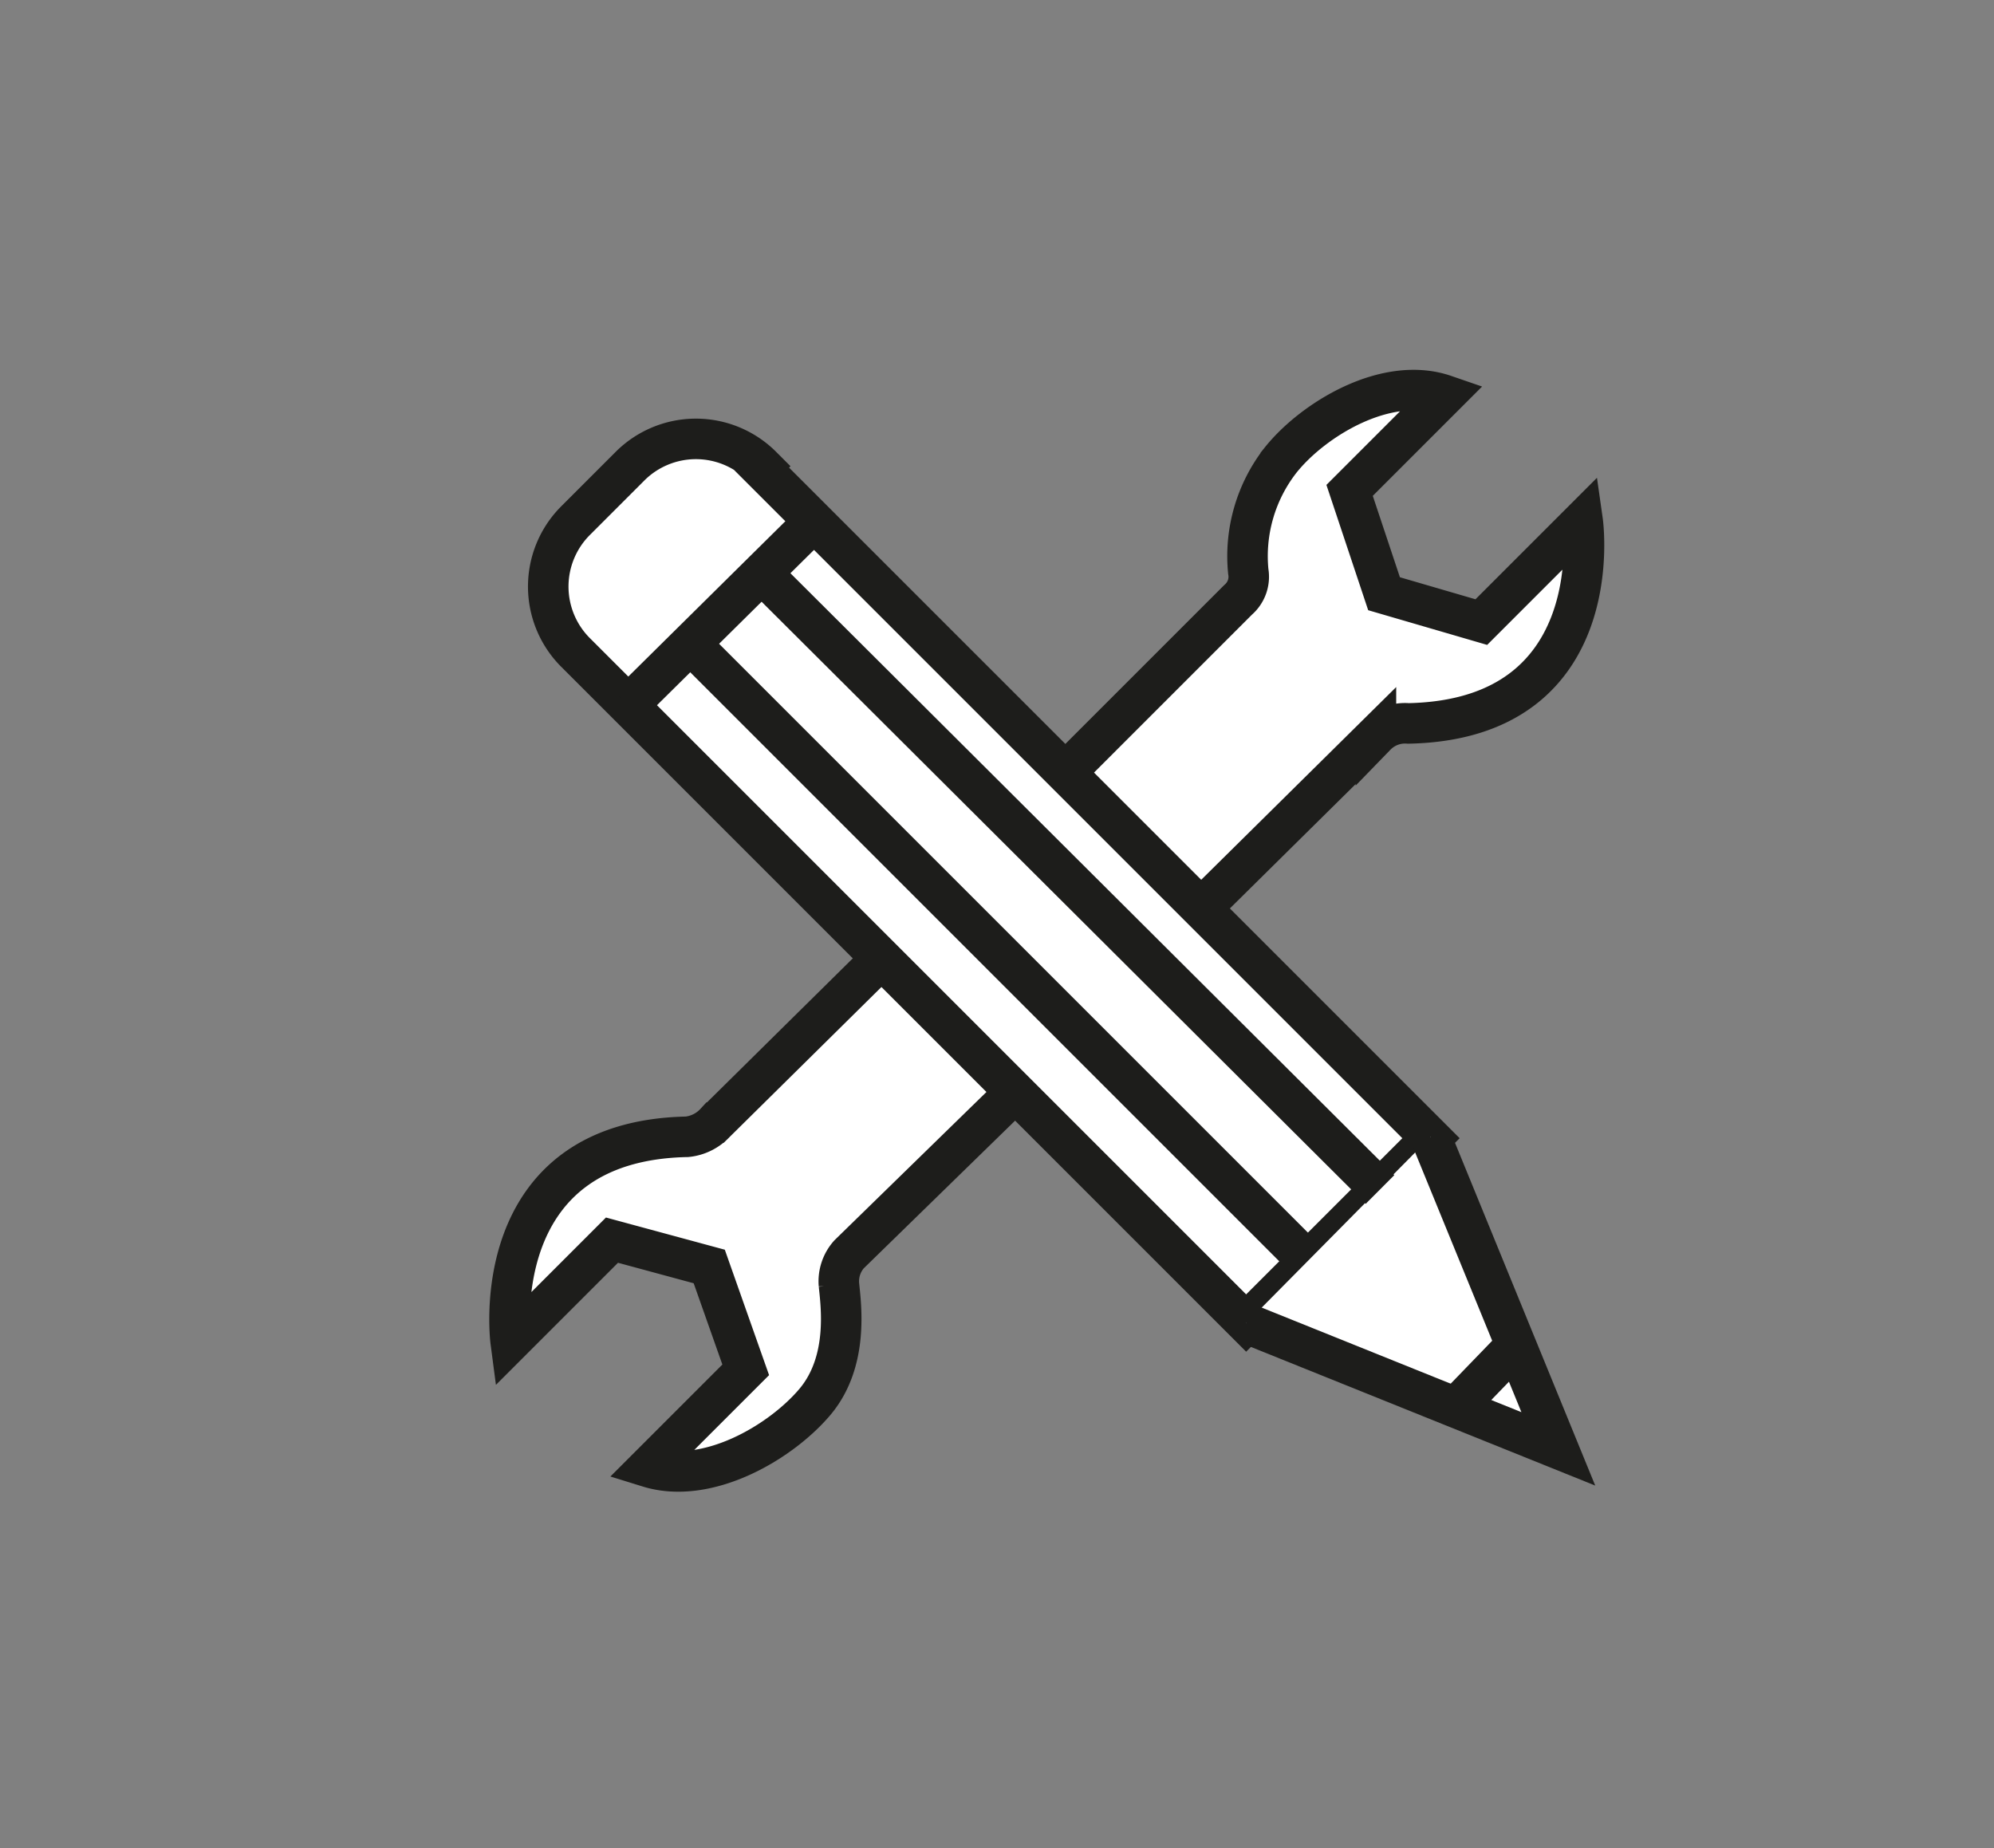 <svg id="b872355d-f538-4f97-b2e8-c4120c6bbf55" data-name="Layer 1" xmlns="http://www.w3.org/2000/svg" width="98.4" height="91.2" viewBox="0 0 98.4 91.2"><rect x="0" y="0" width="98.4" height="91.2" fill="#808080" stroke="none"/><path d="M59.3,44.8l8.6-8.5a2,2,0,0,1,1.6-.6c10-.2,8.6-10,8.6-10l-5,5-4.8-1.4-1.7-5.1,4.7-4.7c-2.9-1-6.5,1.2-8.1,3.2a7.7,7.7,0,0,0-1.6,5.5,1.5,1.5,0,0,1-.5,1.4l-8.5,8.5" fill="#fff" stroke="#1d1d1b" stroke-miterlimit="10" stroke-width="2"/><path d="M43.5,47.3l-8.2,8.1a2.2,2.2,0,0,1-1.4.7c-10,.2-8.7,10.1-8.7,10.1l5-5L35,62.5l1.8,5.1L32,72.4c2.9.9,6.5-1.2,8.2-3.2s1.3-4.8,1.2-5.8a2,2,0,0,1,.5-1.5l8.2-8" fill="#fff" stroke="#1d1d1b" stroke-miterlimit="10" stroke-width="2"/><path d="M26.8,36.1H73.6a0,0,0,0,1,0,0V49a0,0,0,0,1,0,0H26.8a4.6,4.6,0,0,1-4.6-4.6V40.6a4.6,4.6,0,0,1,4.6-4.6Z" transform="translate(44.1 -21.4) rotate(45)" fill="#fff" stroke="#1d1d1b" stroke-miterlimit="10" stroke-width="2"/><polyline points="61.5 65.3 76.9 71.5 70.6 56.1" fill="#fff" stroke="#1d1d1b" stroke-miterlimit="10" stroke-width="2"/><line x1="71.9" y1="69.4" x2="74.8" y2="66.4" fill="#fff" stroke="#1d1d1b" stroke-miterlimit="10" stroke-width="2"/><line x1="31" y1="34.8" x2="40.2" y2="25.7" fill="#fff" stroke="#1d1d1b" stroke-miterlimit="10" stroke-width="2"/><line x1="37.6" y1="28.3" x2="68.1" y2="58.7" fill="#fff" stroke="#1d1d1b" stroke-miterlimit="10" stroke-width="2"/><line x1="34.1" y1="31.8" x2="64.5" y2="62.2" fill="#fff" stroke="#1d1d1b" stroke-miterlimit="10" stroke-width="2"/></svg>